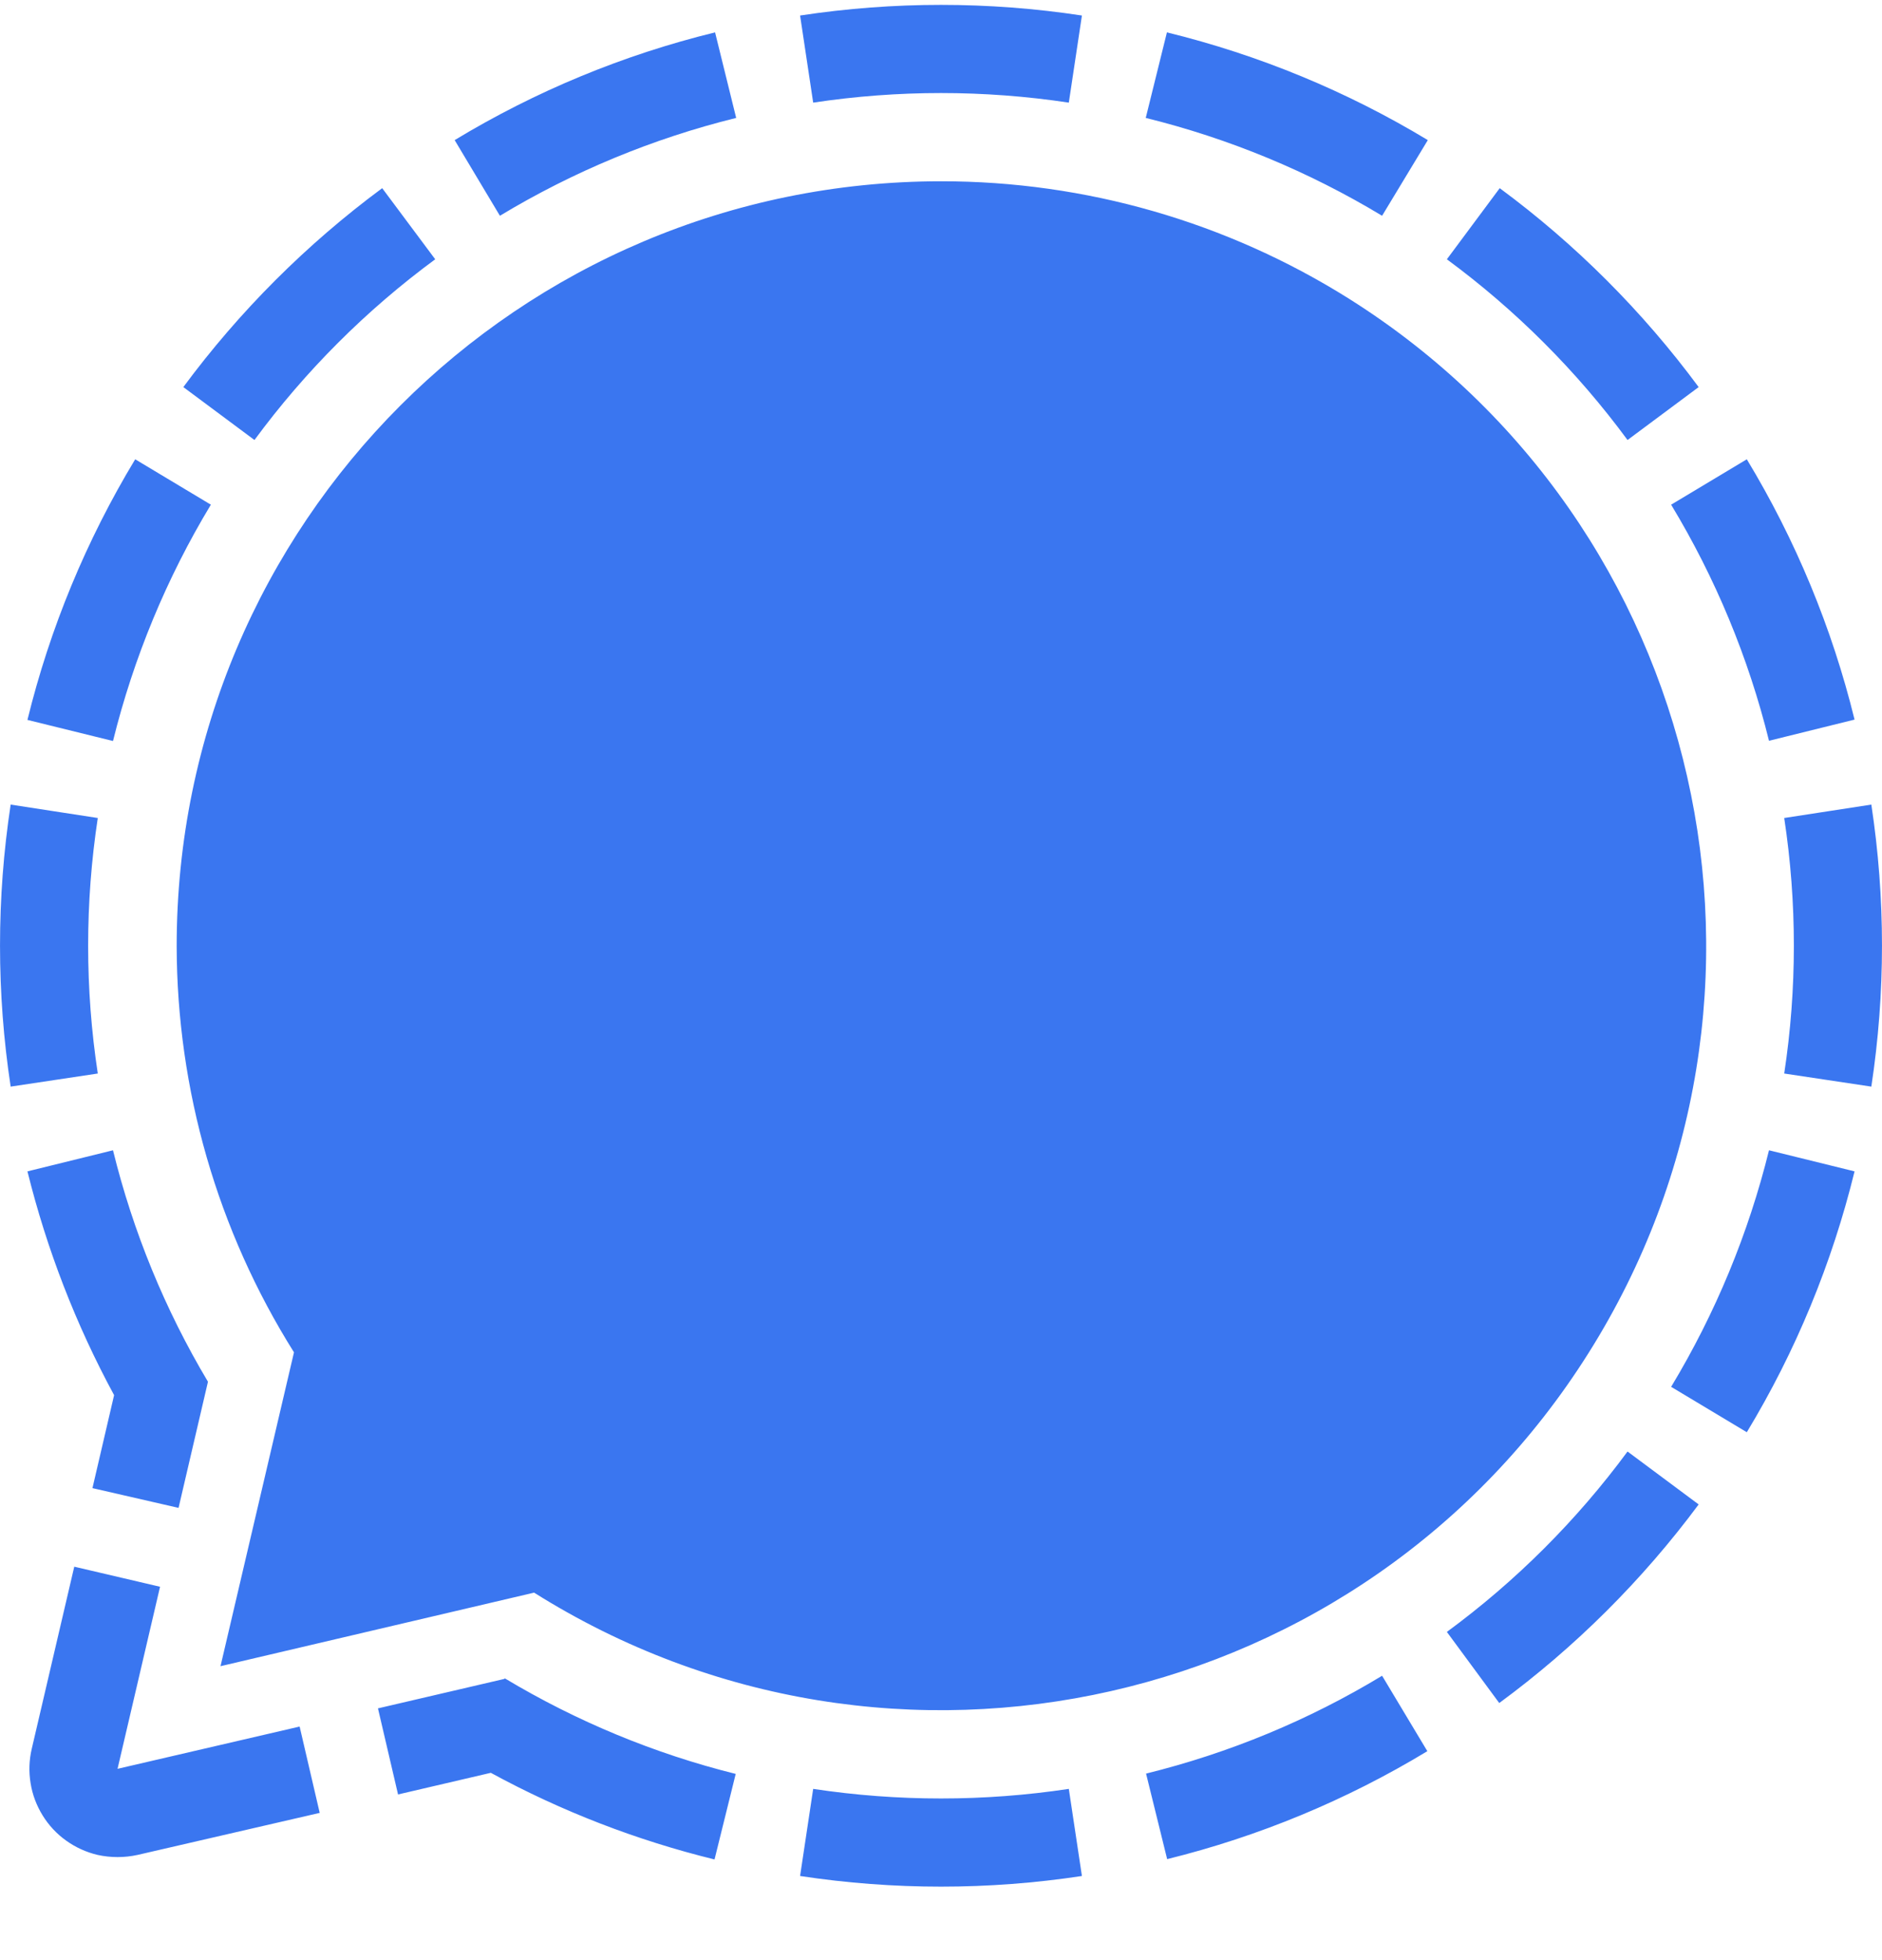 <svg width="24" height="25" viewBox="0 0 24 25" fill="none" xmlns="http://www.w3.org/2000/svg">
<path d="M9.119 0.413L9.388 1.504C8.327 1.766 7.311 2.187 6.375 2.752L5.798 1.787C6.829 1.163 7.949 0.699 9.119 0.413ZM14.881 0.413L14.611 1.504C15.673 1.766 16.689 2.187 17.625 2.752L18.208 1.787C17.175 1.163 16.053 0.7 14.881 0.413ZM1.724 5.858C1.101 6.89 0.637 8.01 0.35 9.182L1.441 9.451C1.704 8.389 2.124 7.373 2.689 6.437L1.724 5.858ZM1.124 12.062C1.124 11.517 1.165 10.972 1.247 10.433L0.136 10.262C-0.045 11.454 -0.045 12.667 0.136 13.859L1.247 13.692C1.165 13.153 1.124 12.608 1.124 12.062ZM18.202 22.335L17.625 21.373C16.691 21.939 15.676 22.359 14.615 22.621L14.884 23.712C16.053 23.423 17.172 22.959 18.202 22.335ZM22.876 12.062C22.876 12.608 22.835 13.153 22.753 13.692L23.864 13.859C24.045 12.667 24.045 11.454 23.864 10.262L22.753 10.433C22.835 10.972 22.876 11.517 22.876 12.062ZM23.65 14.94L22.559 14.671C22.297 15.733 21.876 16.751 21.311 17.688L22.276 18.267C22.9 17.235 23.363 16.112 23.65 14.94ZM13.63 22.816C12.549 22.979 11.451 22.979 10.37 22.816L10.203 23.927C11.394 24.108 12.606 24.108 13.797 23.927L13.63 22.816ZM20.755 18.513C20.107 19.392 19.33 20.168 18.451 20.814L19.119 21.721C20.088 21.008 20.945 20.154 21.662 19.188L20.755 18.513ZM18.451 3.307C19.33 3.955 20.107 4.732 20.755 5.612L21.662 4.937C20.947 3.97 20.093 3.115 19.125 2.4L18.451 3.307ZM3.245 5.612C3.893 4.732 4.67 3.955 5.55 3.307L4.874 2.4C3.908 3.115 3.053 3.97 2.338 4.937L3.245 5.612ZM22.276 5.858L21.311 6.437C21.876 7.372 22.297 8.387 22.559 9.448L23.65 9.178C23.363 8.008 22.899 6.888 22.276 5.858ZM10.37 1.309C11.451 1.146 12.549 1.146 13.63 1.309L13.797 0.198C12.606 0.017 11.394 0.017 10.203 0.198L10.37 1.309ZM3.821 22.021L1.499 22.56L2.041 20.238L0.947 19.982L0.405 22.304C0.371 22.448 0.366 22.597 0.39 22.743C0.413 22.889 0.466 23.029 0.544 23.155C0.621 23.28 0.723 23.39 0.844 23.476C0.964 23.562 1.1 23.624 1.244 23.658C1.412 23.695 1.587 23.695 1.755 23.658L4.077 23.122L3.821 22.021ZM1.179 18.98L2.277 19.232L2.652 17.623C2.104 16.704 1.696 15.709 1.441 14.671L0.35 14.94C0.596 15.934 0.967 16.893 1.455 17.794L1.179 18.98ZM6.429 21.414L4.82 21.789L5.076 22.887L6.259 22.611C7.158 23.101 8.118 23.472 9.112 23.716L9.382 22.625C8.346 22.367 7.355 21.956 6.439 21.407L6.429 21.414ZM12 2.312C6.613 2.315 2.253 6.683 2.253 12.066C2.256 13.899 2.774 15.695 3.749 17.248L2.812 21.251L6.811 20.313C11.369 23.18 17.39 21.813 20.257 17.258C23.125 12.704 21.761 6.683 17.206 3.812C15.647 2.831 13.842 2.311 12 2.312Z" fill="#3A76F0"/>
</svg>
